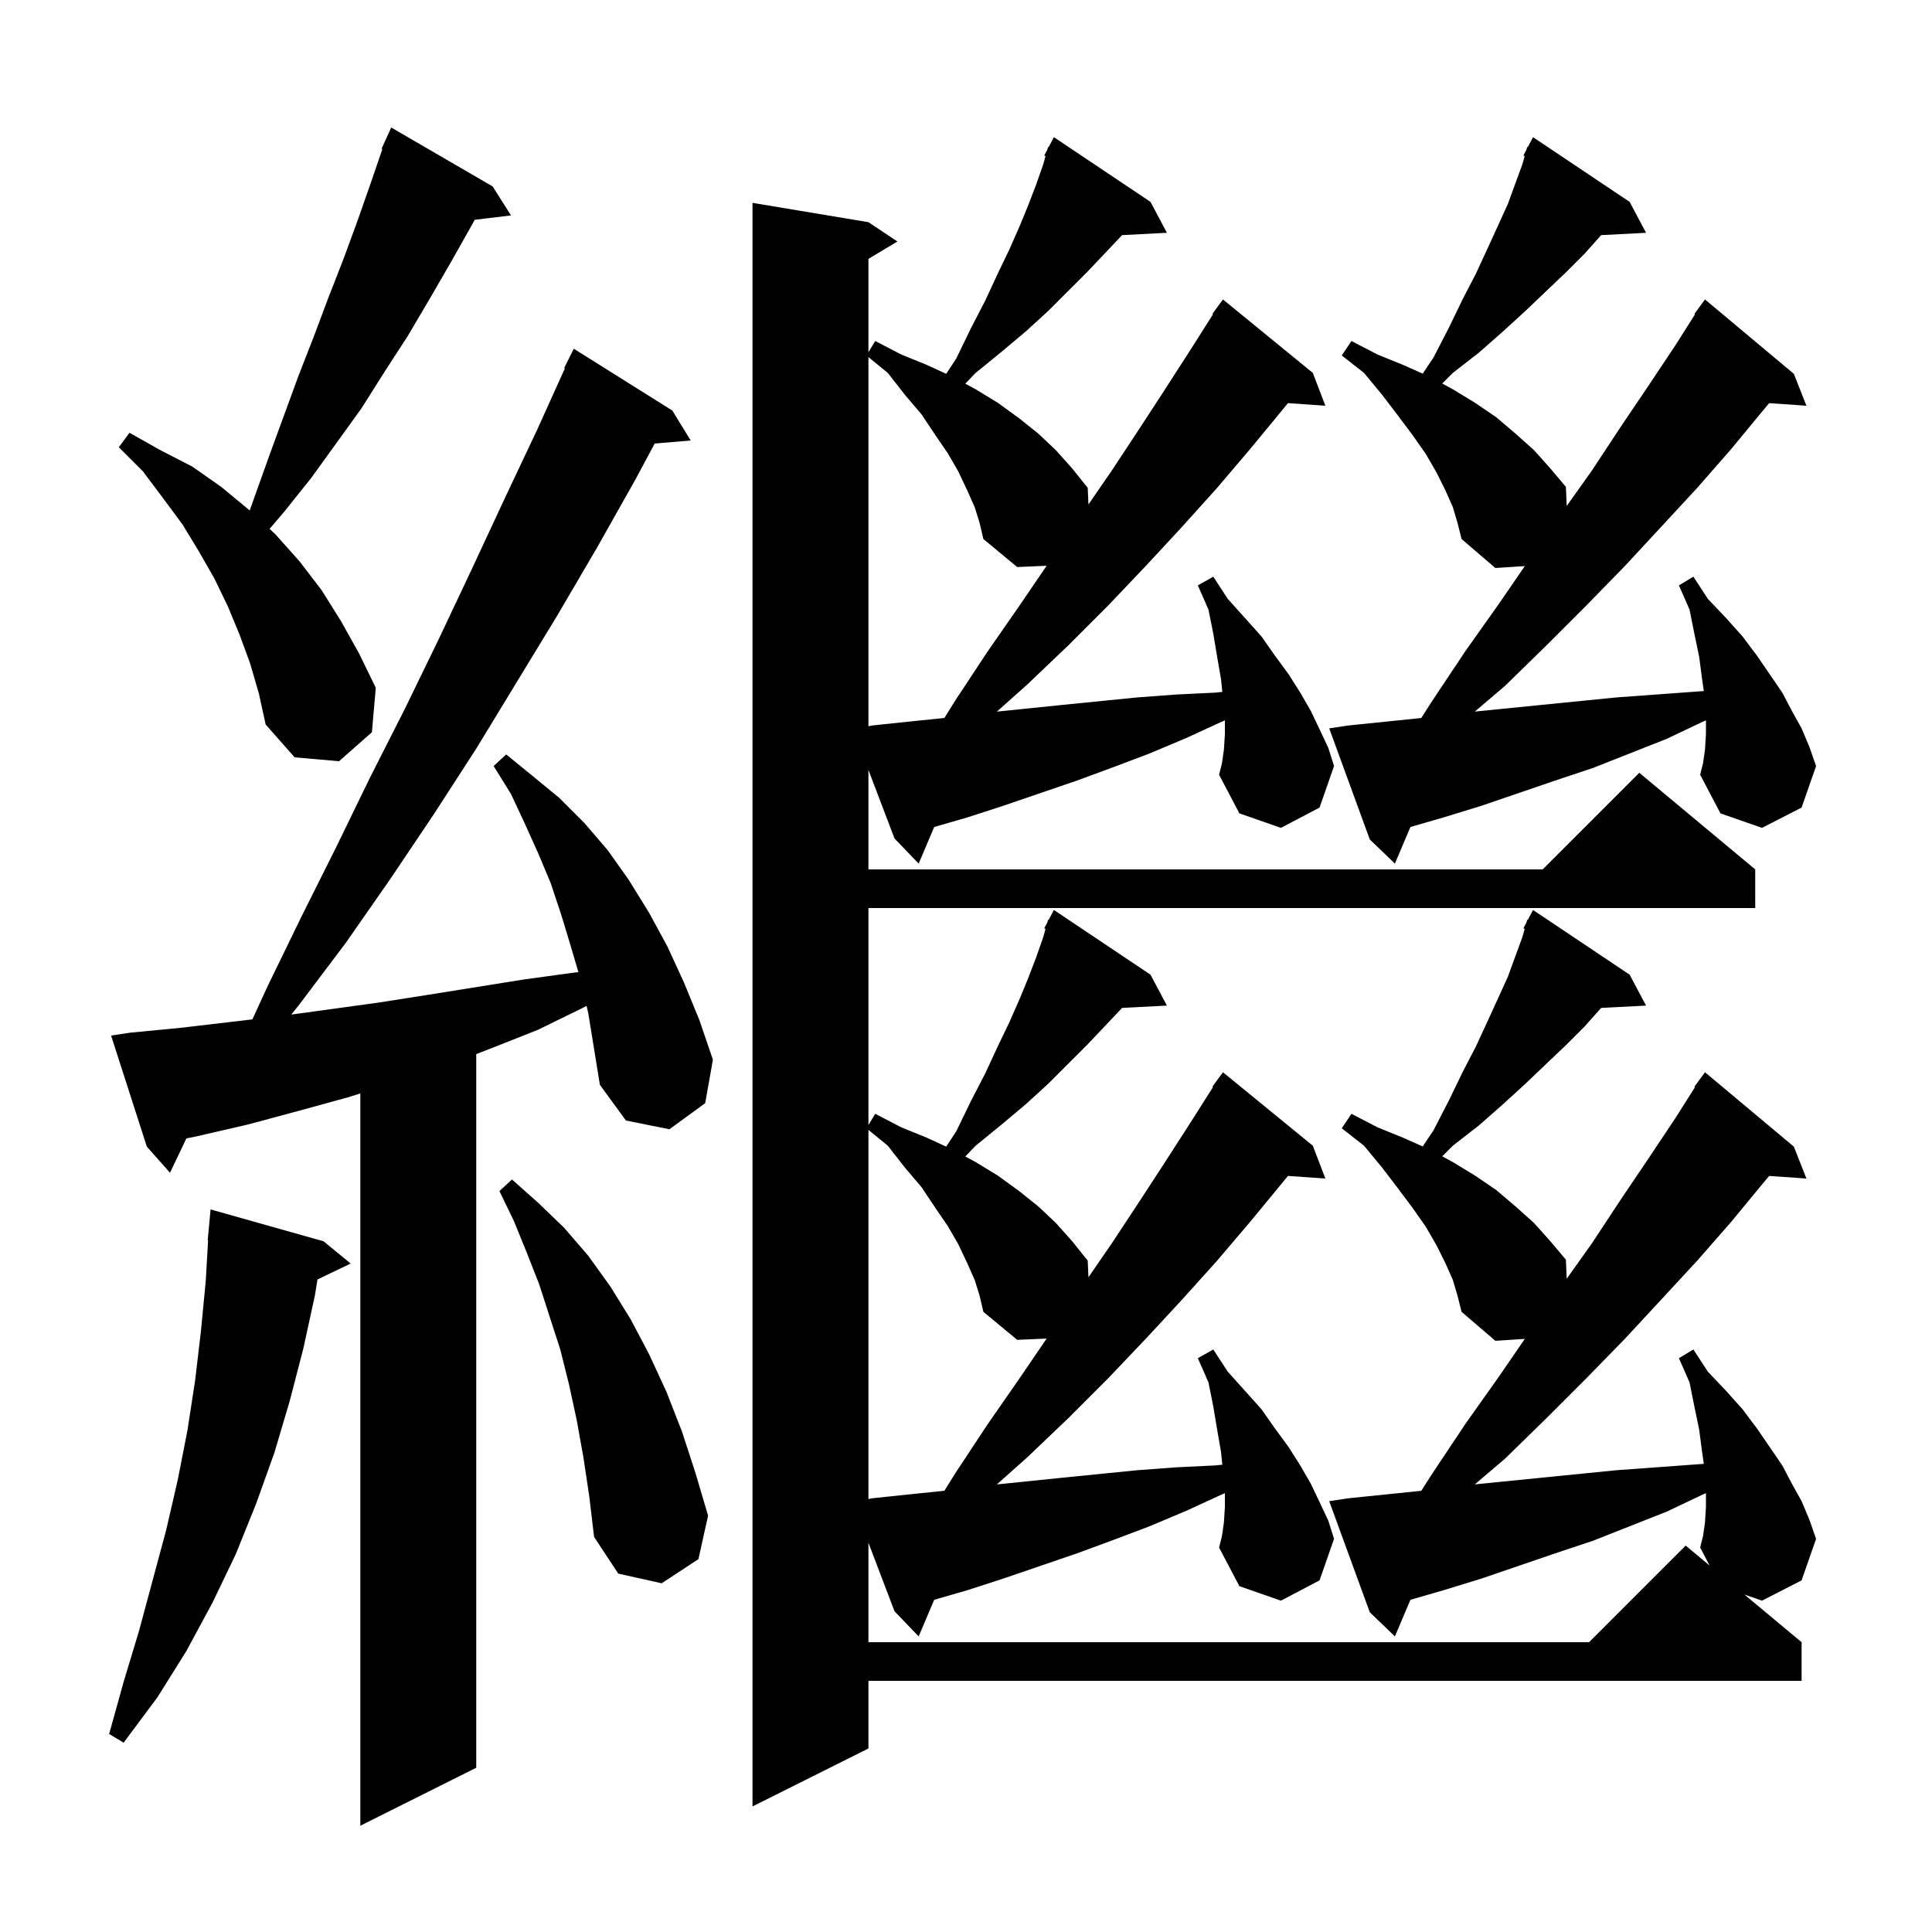 <svg xmlns="http://www.w3.org/2000/svg" xmlns:xlink="http://www.w3.org/1999/xlink" version="1.1" baseProfile="full" viewBox="0 0 200 200" width="200" height="200">
<g fill="black">
<path d="M 60.723 104.125 L 60.4 104.3 L 55.7 106.6 L 50.9 108.5 L 49.3 109.12 L 49.3 183.0 L 37.3 189.0 L 37.3 113.192 L 36.0 113.6 L 30.9 115.0 L 25.7 116.4 L 20.5 117.6 L 19.293 117.851 L 17.6 121.4 L 15.2 118.7 L 11.5 107.2 L 13.5 106.9 L 18.7 106.4 L 26.126 105.526 L 27.7 102.1 L 31.2 94.9 L 34.8 87.7 L 38.3 80.5 L 41.9 73.4 L 45.4 66.2 L 48.8 59.0 L 52.2 51.7 L 55.6 44.5 L 58.479 38.131 L 58.4 38.1 L 59.4 36.1 L 69.6 42.5 L 71.5 45.6 L 67.772 45.916 L 65.8 49.6 L 61.8 56.7 L 57.7 63.7 L 49.3 77.5 L 44.9 84.3 L 40.4 91.0 L 35.8 97.6 L 30.9 104.1 L 30.148 105.029 L 39.1 103.8 L 44.2 103.0 L 54.2 101.4 L 59.3 100.7 L 59.874 100.632 L 59.1 98.0 L 58.1 94.7 L 57.0 91.4 L 55.7 88.3 L 54.3 85.2 L 52.9 82.2 L 51.1 79.3 L 52.4 78.1 L 55.1 80.3 L 57.9 82.6 L 60.5 85.2 L 62.9 88.0 L 65.1 91.1 L 67.2 94.5 L 69.1 98.0 L 70.8 101.7 L 72.4 105.6 L 73.8 109.7 L 73.0 114.2 L 69.3 116.9 L 64.8 116.0 L 62.1 112.3 L 60.9 104.9 Z M 126.7 157.6 L 126.8 156.0 L 126.8 154.574 L 126.5 154.7 L 122.8 156.4 L 119.0 158.0 L 115.3 159.4 L 111.5 160.8 L 103.9 163.4 L 100.2 164.6 L 96.707 165.611 L 95.1 169.4 L 92.6 166.8 L 89.9 159.705 L 89.9 170.0 L 164.5 170.0 L 174.5 160.0 L 176.98 162.067 L 176.0 160.2 L 176.3 159.0 L 176.5 157.6 L 176.6 156.0 L 176.6 154.574 L 176.3 154.7 L 172.5 156.5 L 164.9 159.5 L 161.0 160.8 L 153.4 163.4 L 149.5 164.6 L 146.007 165.611 L 144.4 169.4 L 141.8 166.9 L 137.6 155.4 L 139.6 155.1 L 147.127 154.328 L 148.3 152.5 L 151.7 147.4 L 155.1 142.6 L 157.849 138.601 L 154.8 138.8 L 151.3 135.8 L 150.9 134.2 L 150.4 132.5 L 149.6 130.7 L 148.7 128.9 L 147.6 127.0 L 146.2 125.0 L 144.7 123.0 L 143.1 120.9 L 141.2 118.6 L 138.9 116.8 L 139.9 115.3 L 142.6 116.7 L 145.3 117.8 L 147.28 118.68 L 148.4 117.0 L 150.0 113.9 L 151.4 111.0 L 152.8 108.3 L 154.0 105.7 L 155.1 103.3 L 156.1 101.1 L 156.9 98.9 L 157.6 97.0 L 157.834 96.158 L 157.7 96.1 L 158.018 95.496 L 158.1 95.2 L 158.157 95.231 L 158.7 94.2 L 168.7 100.9 L 170.4 104.1 L 165.753 104.34 L 165.7 104.4 L 164.0 106.3 L 162.1 108.2 L 160.1 110.1 L 157.9 112.2 L 155.6 114.3 L 153.1 116.5 L 150.4 118.6 L 149.297 119.703 L 150.4 120.3 L 152.7 121.7 L 154.9 123.2 L 156.9 124.9 L 158.8 126.6 L 160.5 128.5 L 162.1 130.4 L 162.186 132.376 L 164.8 128.7 L 167.7 124.3 L 170.6 120.0 L 173.4 115.8 L 175.467 112.54 L 175.4 112.5 L 176.5 111.0 L 185.7 118.7 L 187.0 122.0 L 183.145 121.734 L 182.5 122.5 L 179.2 126.5 L 175.7 130.5 L 172.0 134.5 L 168.2 138.6 L 164.2 142.7 L 160.1 146.8 L 155.8 151.0 L 152.671 153.663 L 167.3 152.2 L 175.5 151.6 L 176.377 151.537 L 176.2 150.3 L 175.9 148.0 L 175.4 145.6 L 174.9 143.1 L 173.8 140.6 L 175.3 139.7 L 176.8 142.0 L 178.7 144.0 L 180.4 145.9 L 181.9 147.9 L 184.5 151.7 L 185.5 153.6 L 186.5 155.4 L 187.3 157.3 L 188.0 159.3 L 186.5 163.6 L 182.4 165.7 L 180.577 165.064 L 186.5 170.0 L 186.5 174.0 L 89.9 174.0 L 89.9 181.0 L 77.9 187.0 L 77.9 21.0 L 89.9 23.0 L 92.9 25.0 L 89.9 26.8 L 89.9 36.467 L 90.6 35.3 L 93.3 36.7 L 96.0 37.8 L 97.951 38.701 L 99.0 37.1 L 100.5 34.0 L 102.0 31.1 L 103.3 28.3 L 104.5 25.8 L 105.6 23.3 L 106.5 21.1 L 107.3 19.0 L 108.0 17.0 L 108.234 16.158 L 108.1 16.1 L 108.418 15.496 L 108.5 15.2 L 108.557 15.231 L 109.1 14.2 L 119.1 20.9 L 120.8 24.1 L 116.153 24.34 L 116.1 24.4 L 114.4 26.2 L 112.6 28.1 L 108.5 32.2 L 106.2 34.3 L 103.7 36.4 L 101.0 38.6 L 99.925 39.718 L 101.0 40.3 L 103.3 41.7 L 105.5 43.3 L 107.5 44.9 L 109.3 46.6 L 111.0 48.5 L 112.6 50.5 L 112.676 52.218 L 115.1 48.7 L 118.0 44.3 L 120.8 40.0 L 123.5 35.8 L 125.568 32.54 L 125.5 32.5 L 126.6 31.0 L 135.9 38.6 L 137.2 42.0 L 133.329 41.733 L 132.7 42.5 L 129.4 46.5 L 126.0 50.5 L 122.4 54.5 L 118.6 58.6 L 114.7 62.7 L 110.6 66.8 L 106.3 70.9 L 103.195 73.667 L 109.7 73.0 L 117.7 72.2 L 121.7 71.9 L 125.8 71.7 L 126.533 71.627 L 126.4 70.3 L 126.0 68.0 L 125.6 65.6 L 125.1 63.1 L 124.0 60.6 L 125.6 59.7 L 127.1 62.0 L 128.9 64.0 L 130.6 65.9 L 132.0 67.9 L 133.4 69.8 L 134.6 71.7 L 135.7 73.6 L 137.5 77.4 L 138.1 79.3 L 136.6 83.6 L 132.6 85.7 L 128.3 84.2 L 126.2 80.2 L 126.5 79.0 L 126.7 77.6 L 126.8 76.0 L 126.8 74.574 L 126.5 74.7 L 122.8 76.4 L 119.0 78.0 L 115.3 79.4 L 111.5 80.8 L 103.9 83.4 L 100.2 84.6 L 96.707 85.611 L 95.1 89.4 L 92.6 86.8 L 89.9 79.705 L 89.9 90.0 L 159.7 90.0 L 169.7 80.0 L 181.7 90.0 L 181.7 94.0 L 89.9 94.0 L 89.9 116.467 L 90.6 115.3 L 93.3 116.7 L 96.0 117.8 L 97.951 118.701 L 99.0 117.1 L 100.5 114.0 L 102.0 111.1 L 103.3 108.3 L 104.5 105.8 L 105.6 103.3 L 106.5 101.1 L 107.3 99.0 L 108.0 97.0 L 108.234 96.158 L 108.1 96.1 L 108.418 95.496 L 108.5 95.2 L 108.557 95.231 L 109.1 94.2 L 119.1 100.9 L 120.8 104.1 L 116.153 104.34 L 116.1 104.4 L 114.4 106.2 L 112.6 108.1 L 108.5 112.2 L 106.2 114.3 L 103.7 116.4 L 101.0 118.6 L 99.925 119.718 L 101.0 120.3 L 103.3 121.7 L 105.5 123.3 L 107.5 124.9 L 109.3 126.6 L 111.0 128.5 L 112.6 130.5 L 112.676 132.218 L 115.1 128.7 L 118.0 124.3 L 120.8 120.0 L 123.5 115.8 L 125.568 112.54 L 125.5 112.5 L 126.6 111.0 L 135.9 118.6 L 137.2 122.0 L 133.329 121.733 L 132.7 122.5 L 129.4 126.5 L 126.0 130.5 L 122.4 134.5 L 118.6 138.6 L 114.7 142.7 L 110.6 146.8 L 106.3 150.9 L 103.195 153.667 L 109.7 153.0 L 117.7 152.2 L 121.7 151.9 L 125.8 151.7 L 126.533 151.627 L 126.4 150.3 L 126.0 148.0 L 125.6 145.6 L 125.1 143.1 L 124.0 140.6 L 125.6 139.7 L 127.1 142.0 L 128.9 144.0 L 130.6 145.9 L 132.0 147.9 L 133.4 149.8 L 134.6 151.7 L 135.7 153.6 L 137.5 157.4 L 138.1 159.3 L 136.6 163.6 L 132.6 165.7 L 128.3 164.2 L 126.2 160.2 L 126.5 159.0 Z M 33.5 128.5 L 36.3 130.8 L 32.865 132.451 L 32.6 134.1 L 31.4 139.6 L 30.0 145.0 L 28.4 150.4 L 26.5 155.7 L 24.4 160.9 L 22.0 165.9 L 19.3 170.9 L 16.3 175.7 L 12.8 180.4 L 11.3 179.5 L 12.8 174.1 L 14.4 168.8 L 17.2 158.4 L 18.4 153.2 L 19.4 148.1 L 20.2 142.9 L 20.8 137.8 L 21.3 132.6 L 21.542 128.4 L 21.5 128.4 L 21.8 125.2 Z M 60.4 150.9 L 59.7 147.0 L 58.9 143.3 L 58.0 139.7 L 55.8 132.9 L 54.5 129.6 L 53.2 126.4 L 51.7 123.3 L 53.0 122.1 L 55.7 124.5 L 58.4 127.1 L 60.9 130.0 L 63.2 133.2 L 65.3 136.6 L 67.2 140.2 L 69.0 144.1 L 70.6 148.2 L 72.0 152.5 L 73.3 156.9 L 72.3 161.4 L 68.5 163.9 L 64.0 162.9 L 61.5 159.1 L 61.0 154.9 Z M 100.9 132.5 L 100.1 130.7 L 99.2 128.8 L 98.1 126.9 L 96.8 125.0 L 95.4 122.9 L 93.7 120.9 L 91.9 118.6 L 89.9 116.964 L 89.9 155.18 L 90.3 155.1 L 94.1 154.7 L 97.764 154.324 L 98.9 152.5 L 102.2 147.5 L 105.6 142.6 L 108.345 138.568 L 105.3 138.7 L 101.8 135.8 L 101.4 134.1 Z M 176.5 77.6 L 176.6 76.0 L 176.6 74.574 L 176.3 74.7 L 172.5 76.5 L 164.9 79.5 L 161.0 80.8 L 153.4 83.4 L 149.5 84.6 L 146.007 85.611 L 144.4 89.4 L 141.8 86.9 L 137.6 75.4 L 139.6 75.1 L 147.127 74.328 L 148.3 72.5 L 151.7 67.4 L 155.1 62.6 L 157.849 58.601 L 154.8 58.8 L 151.3 55.8 L 150.9 54.2 L 150.4 52.5 L 149.6 50.7 L 148.7 48.9 L 147.6 47.0 L 146.2 45.0 L 144.7 43.0 L 143.1 40.9 L 141.2 38.6 L 138.9 36.8 L 139.9 35.3 L 142.6 36.7 L 145.3 37.8 L 147.28 38.68 L 148.4 37.0 L 150.0 33.9 L 151.4 31.0 L 152.8 28.3 L 154.0 25.7 L 155.1 23.3 L 156.1 21.1 L 156.9 18.9 L 157.6 17.0 L 157.834 16.158 L 157.7 16.1 L 158.018 15.496 L 158.1 15.2 L 158.157 15.231 L 158.7 14.2 L 168.7 20.9 L 170.4 24.1 L 165.753 24.34 L 165.7 24.4 L 164.0 26.3 L 162.1 28.2 L 160.1 30.1 L 157.9 32.2 L 155.6 34.3 L 153.1 36.5 L 150.4 38.6 L 149.297 39.703 L 150.4 40.3 L 152.7 41.7 L 154.9 43.2 L 156.9 44.9 L 158.8 46.6 L 160.5 48.5 L 162.1 50.4 L 162.186 52.376 L 164.8 48.7 L 167.7 44.3 L 170.6 40.0 L 173.4 35.8 L 175.467 32.54 L 175.4 32.5 L 176.5 31.0 L 185.7 38.7 L 187.0 42.0 L 183.145 41.734 L 182.5 42.5 L 179.2 46.5 L 175.7 50.5 L 172.0 54.5 L 168.2 58.6 L 164.2 62.7 L 160.1 66.8 L 155.8 71.0 L 152.671 73.663 L 167.3 72.2 L 175.5 71.6 L 176.377 71.537 L 176.2 70.3 L 175.9 68.0 L 175.4 65.6 L 174.9 63.1 L 173.8 60.6 L 175.3 59.7 L 176.8 62.0 L 178.7 64.0 L 180.4 65.9 L 181.9 67.9 L 184.5 71.7 L 185.5 73.6 L 186.5 75.4 L 187.3 77.3 L 188.0 79.3 L 186.5 83.6 L 182.4 85.7 L 178.1 84.2 L 176.0 80.2 L 176.3 79.0 Z M 25.9 68.7 L 24.8 65.7 L 23.6 62.8 L 22.2 59.9 L 20.6 57.1 L 18.9 54.3 L 16.9 51.6 L 14.8 48.8 L 12.3 46.3 L 13.4 44.8 L 16.6 46.6 L 19.9 48.3 L 22.9 50.4 L 25.8 52.8 L 25.848 52.845 L 27.9 47.1 L 30.9 38.9 L 32.5 34.8 L 34.0 30.8 L 35.6 26.7 L 37.1 22.6 L 38.5 18.6 L 39.583 15.428 L 39.5 15.4 L 39.873 14.58 L 39.9 14.5 L 39.908 14.503 L 40.5 13.2 L 51.0 19.3 L 52.9 22.3 L 49.14 22.754 L 48.9 23.2 L 46.7 27.1 L 44.5 30.9 L 42.2 34.8 L 39.8 38.5 L 37.4 42.3 L 32.2 49.5 L 29.4 53.0 L 27.907 54.751 L 28.5 55.3 L 31.0 58.1 L 33.3 61.1 L 35.3 64.3 L 37.2 67.7 L 38.9 71.2 L 38.5 75.8 L 35.1 78.8 L 30.5 78.4 L 27.5 75.0 L 26.8 71.8 Z M 100.9 52.5 L 100.1 50.7 L 99.2 48.8 L 98.1 46.9 L 96.8 45.0 L 95.4 42.9 L 93.7 40.9 L 91.9 38.6 L 89.9 36.964 L 89.9 75.18 L 90.3 75.1 L 94.1 74.7 L 97.764 74.324 L 98.9 72.5 L 102.2 67.5 L 105.6 62.6 L 108.345 58.568 L 105.3 58.7 L 101.8 55.8 L 101.4 54.1 Z " />
</g>
</svg>

